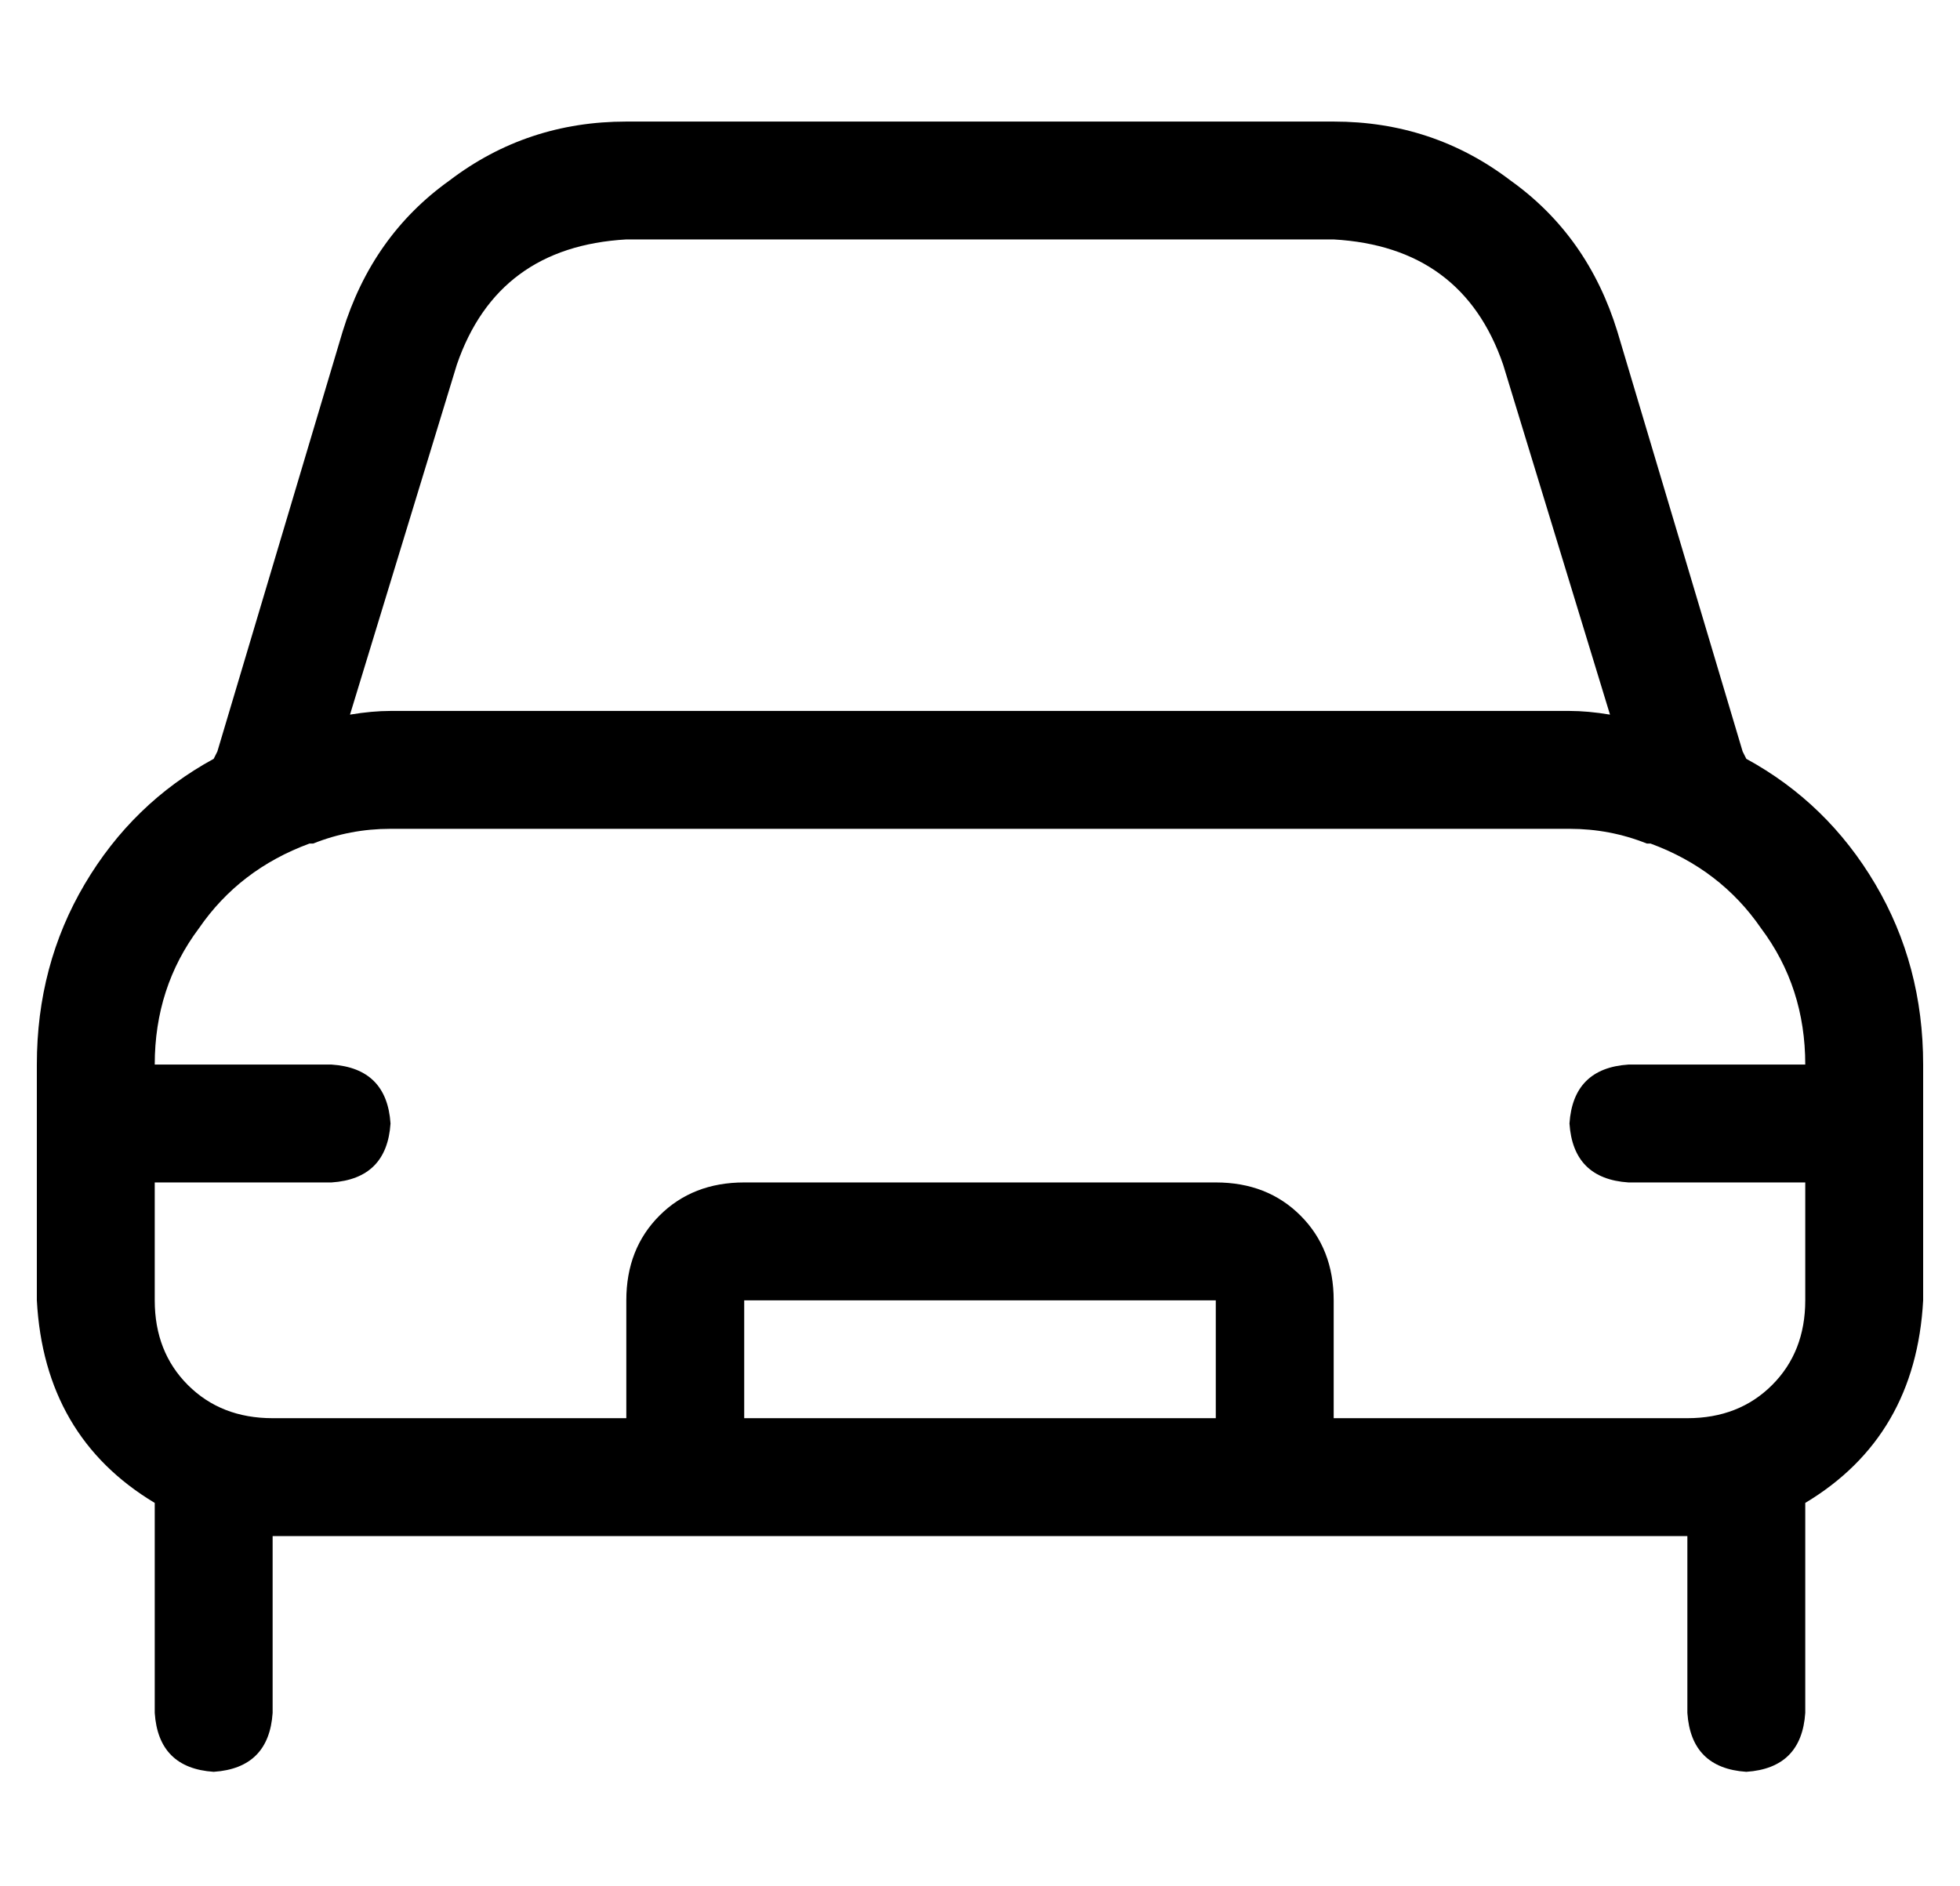 <?xml version="1.0" standalone="no"?>
<!DOCTYPE svg PUBLIC "-//W3C//DTD SVG 1.1//EN" "http://www.w3.org/Graphics/SVG/1.1/DTD/svg11.dtd" >
<svg xmlns="http://www.w3.org/2000/svg" xmlns:xlink="http://www.w3.org/1999/xlink" version="1.1" viewBox="-10 -40 532 512">
   <path fill="currentColor"
d="M160 25h192h-192h192q35 2 46 34l29 95v0q-6 -1 -11 -1h-320v0q-5 0 -11 1l29 -95v0q11 -32 46 -34v0zM75 189v0v0v0q10 -4 21 -4h320v0q11 0 21 4v0v0h1v0q19 7 30 23q12 16 12 37h-48v0q-15 1 -16 16q1 15 16 16h48v0v32v0q0 14 -9 23t-23 9h-96v0v-32v0q0 -14 -9 -23
t-23 -9h-128v0q-14 0 -23 9t-9 23v32v0h-96v0q-14 0 -23 -9t-9 -23v-32v0h48v0q15 -1 16 -16q-1 -15 -16 -16h-48v0q0 -21 12 -37q11 -16 30 -23h1v0zM320 345h-128h128h-128v-32v0h128v0v32v0zM49 164l-1 2l1 -2l-1 2q-22 12 -35 34t-13 49v64v0q2 37 32 55v57v0
q1 15 16 16q15 -1 16 -16v-48v0h384v0v48v0q1 15 16 16q15 -1 16 -16v-57v0q30 -18 32 -55v-64v0q0 -27 -13 -49t-35 -34l-1 -2v0l-34 -114v0q-8 -26 -29 -41q-21 -16 -48 -16h-192v0q-27 0 -48 16q-21 15 -29 41l-34 114v0z" />
</svg>

